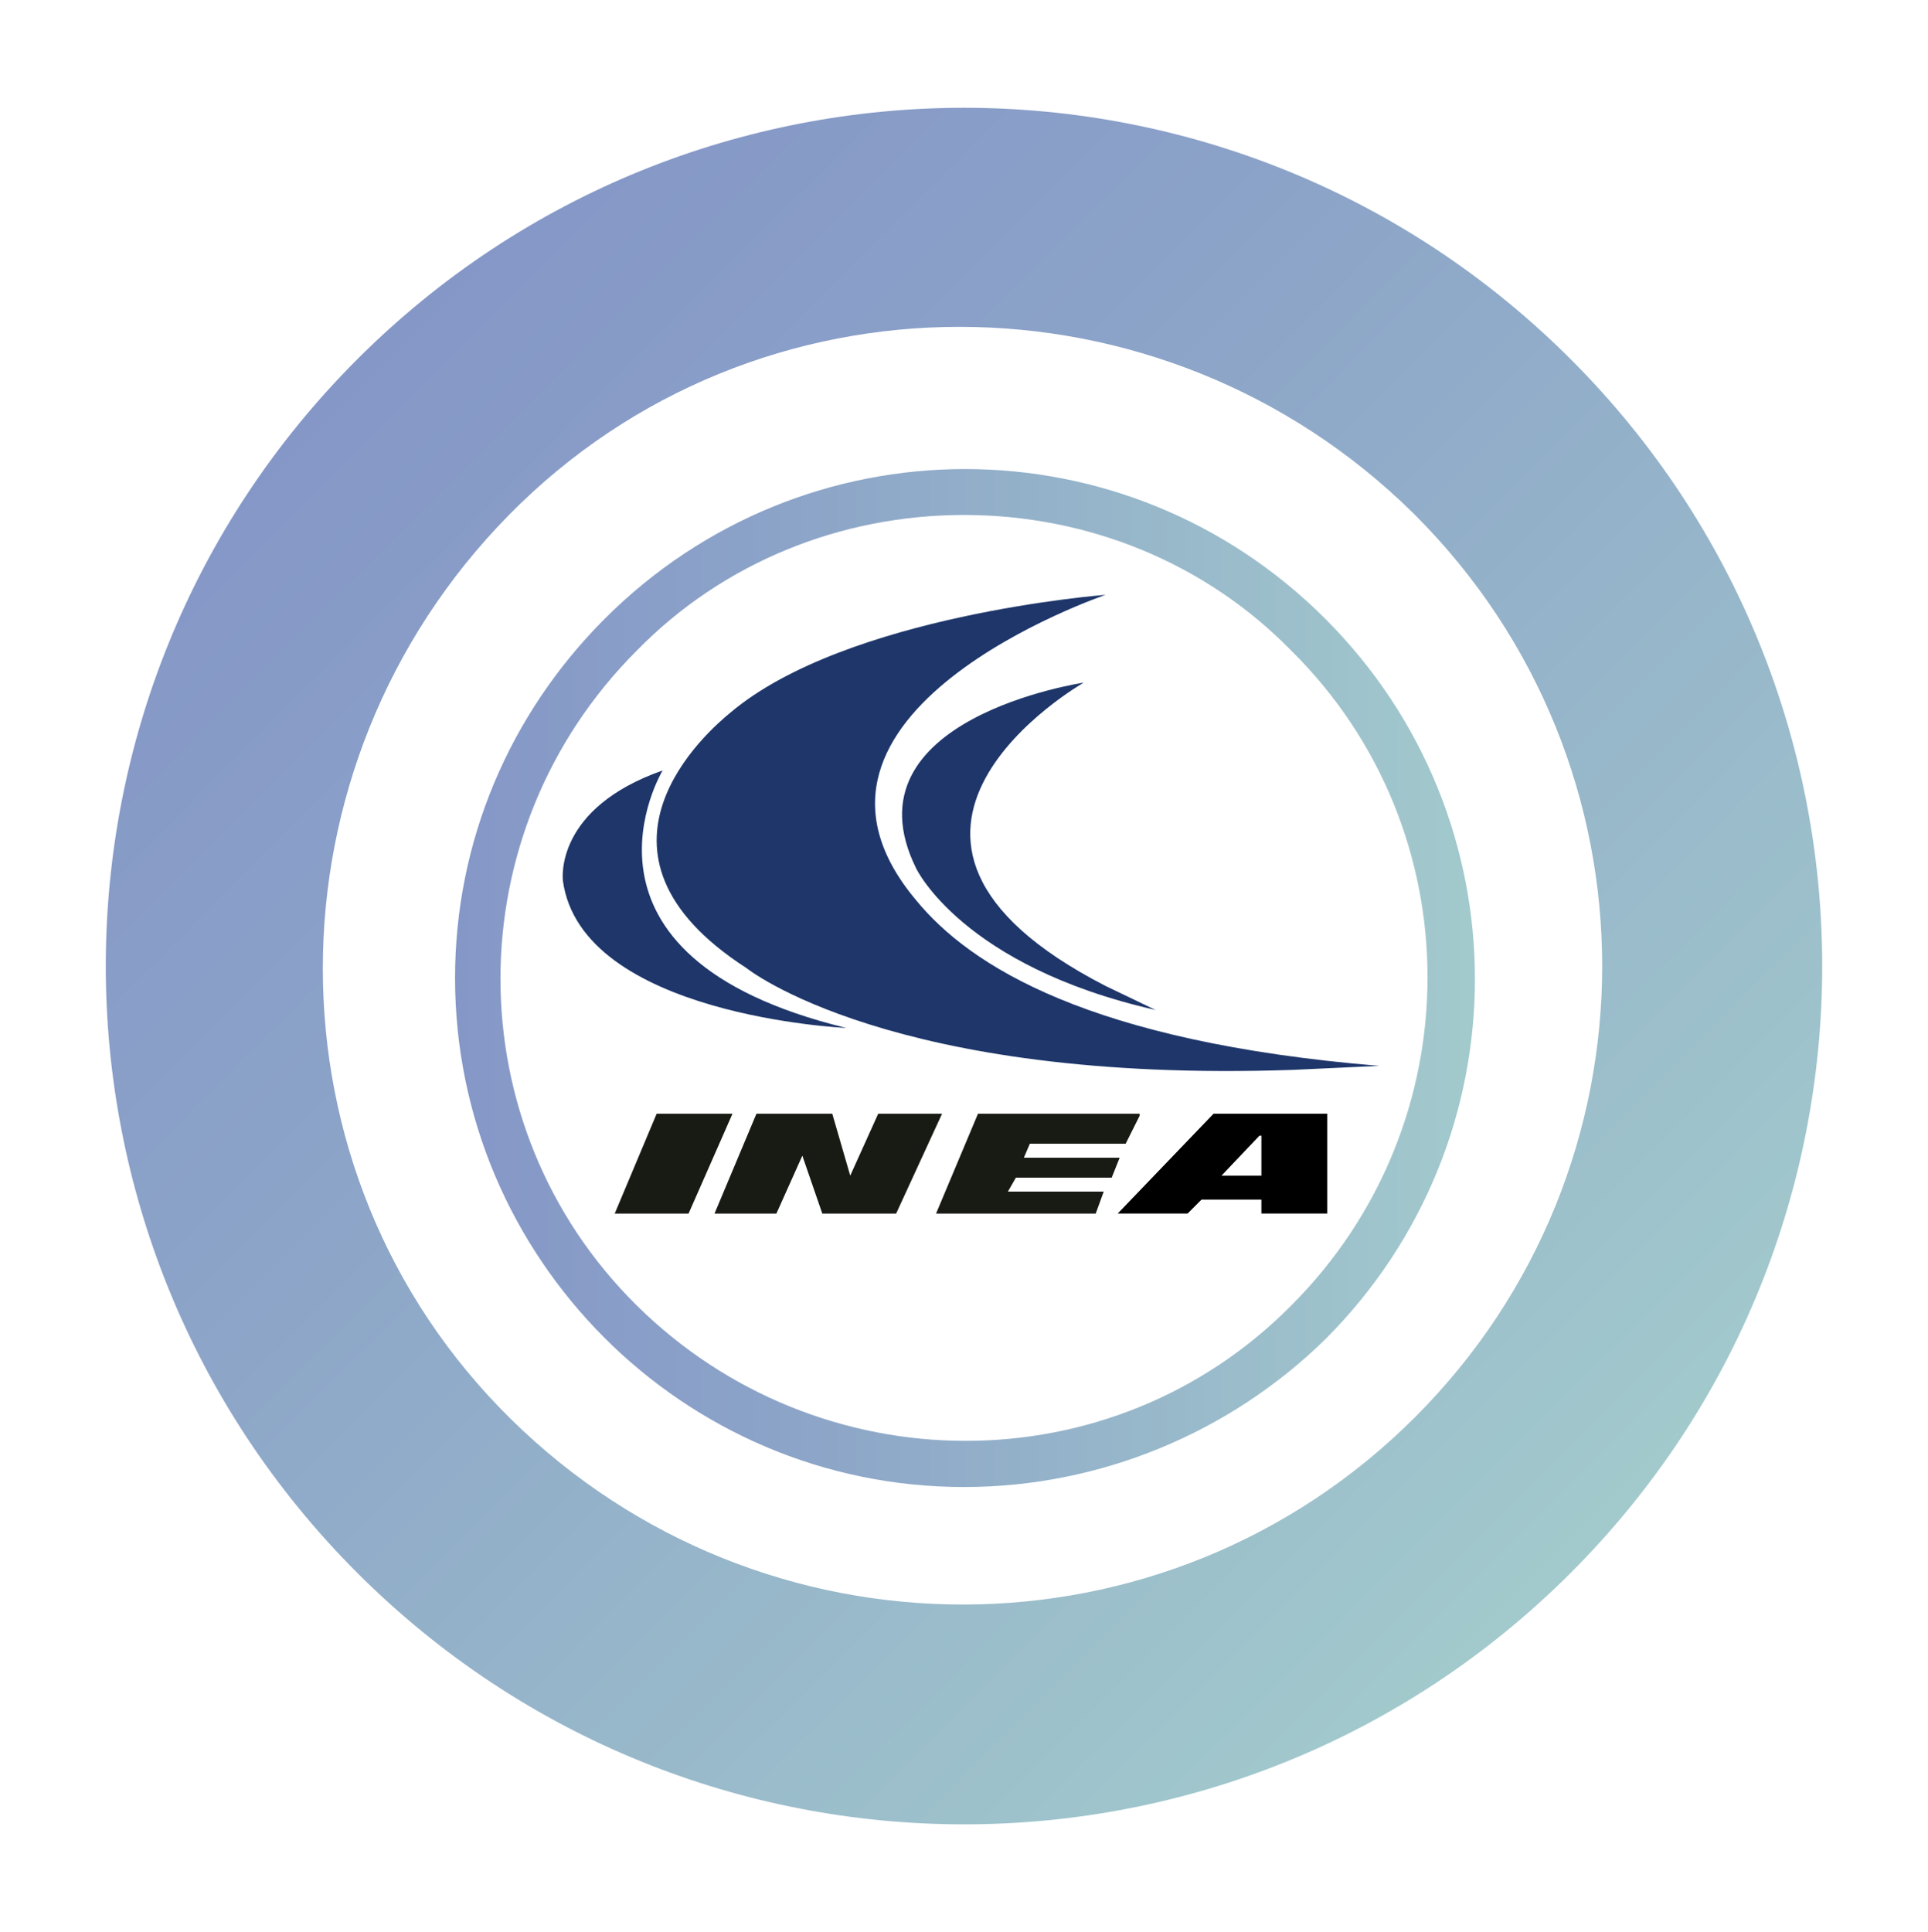 <?xml version="1.0" encoding="utf-8"?>
<!-- Generator: Adobe Illustrator 26.0.2, SVG Export Plug-In . SVG Version: 6.00 Build 0)  -->
<svg version="1.1" id="Capa_1" xmlns="http://www.w3.org/2000/svg" xmlns:xlink="http://www.w3.org/1999/xlink" x="0px" y="0px"
	 viewBox="0 0 96.6 96.8" style="enable-background:new 0 0 96.6 96.8;" xml:space="preserve">
<style type="text/css">
	.st0{fill:url(#SVGID_1_);}
	.st1{fill:url(#SVGID_00000023266397408973314480000010338803759179788685_);}
	.st2{fill:#1E366A;}
	.st3{fill:#181B14;}
</style>
<g>
	<g id="Capa_2_00000173868700539738144340000002046053421156311700_">
		<g id="Capa_1-2">
			
				<linearGradient id="SVGID_1_" gradientUnits="userSpaceOnUse" x1="17.909" y1="79.991" x2="78.721" y2="19.179" gradientTransform="matrix(1 0 0 -1 0 98)">
				<stop  offset="0" style="stop-color:#8597C7"/>
				<stop  offset="0.33" style="stop-color:#8CA4C8"/>
				<stop  offset="0.94" style="stop-color:#A0C6CC"/>
				<stop  offset="1" style="stop-color:#A2CACC"/>
			</linearGradient>
			<path class="st0" d="M78.7,18c-16.8-16.8-44-16.8-60.8,0s-16.8,44,0,60.8s44,16.8,60.8,0c0,0,0,0,0,0C95.5,62,95.5,34.8,78.7,18z
				 M70.9,71c-12.5,12.5-32.7,12.5-45.3,0.1s-12.5-32.7-0.1-45.3s32.7-12.5,45.3-0.1c0,0,0,0,0.1,0.1C83.4,38.3,83.4,58.5,70.9,71z"
				/>
			
				<linearGradient id="SVGID_00000037682253509224479790000016711020019538982538_" gradientUnits="userSpaceOnUse" x1="22.863" y1="48.985" x2="73.883" y2="48.985" gradientTransform="matrix(1 0 0 -1 0 98)">
				<stop  offset="0" style="stop-color:#8597C7"/>
				<stop  offset="0.33" style="stop-color:#8CA4C8"/>
				<stop  offset="0.94" style="stop-color:#A0C6CC"/>
				<stop  offset="1" style="stop-color:#A2CACC"/>
			</linearGradient>
			<path style="fill:url(#SVGID_00000037682253509224479790000016711020019538982538_);" d="M48.3,74.5c-14.1,0-25.5-11.5-25.5-25.5
				c0-6.8,2.7-13.2,7.5-18l0,0c10-10,26.1-10,36.1,0s10,26.1,0,36.1C61.6,71.8,55.1,74.5,48.3,74.5z M48.3,25.8
				c-6.2,0-12.1,2.4-16.4,6.8l0,0c-9.1,9.1-9.1,23.8,0,32.8s23.8,9.1,32.8,0c9.1-9.1,9.1-23.8,0-32.8C60.4,28.2,54.5,25.8,48.3,25.8
				z"/>
			<path class="st2" d="M69.1,53.4c-14.5-1.2-20.5-5-23.2-8.3c-7.9-9.4,9.5-15.3,9.5-15.3s-13,1-18.8,5.9c-1.1,0.9-8.2,7,0.8,12.8
				c0,0,7.2,5.8,27.4,5.1L69.1,53.4z"/>
			<path class="st2" d="M57.9,50.6c-9.7-2.2-12-7.1-12-7.1c-3.7-7.5,8.4-9.3,8.4-9.3s-13.5,7.7,1.1,15.2L57.9,50.6z"/>
			<path class="st2" d="M33.2,38.6c0,0-5.6,9.3,9.2,12.9c0,0-13.3-0.6-14.2-7.4C28.2,44,27.8,40.5,33.2,38.6"/>
			<polygon class="st3" points="32.9,55.8 36.7,55.8 34.5,60.8 30.8,60.8 			"/>
			<polygon class="st3" points="41.7,55.8 37.9,55.8 35.8,60.8 38.9,60.8 40.2,57.9 41.2,60.8 44.9,60.8 47.2,55.8 44,55.8 
				42.6,58.9 			"/>
			<polygon class="st3" points="51.6,57.3 56.4,57.3 57.1,55.9 57.1,55.8 49,55.8 46.9,60.8 50.6,60.8 54.9,60.8 55.3,59.7 
				50.5,59.7 50.9,59 55.7,59 56.1,58 51.3,58 			"/>
			<path d="M60.8,55.8l-4.8,5h3.5l0.7-0.7h3v0.7h3.3v-5L60.8,55.8z M61.2,58.9l1.9-2h0.1v2H61.2z"/>
		</g>
	</g>
</g>
</svg>
